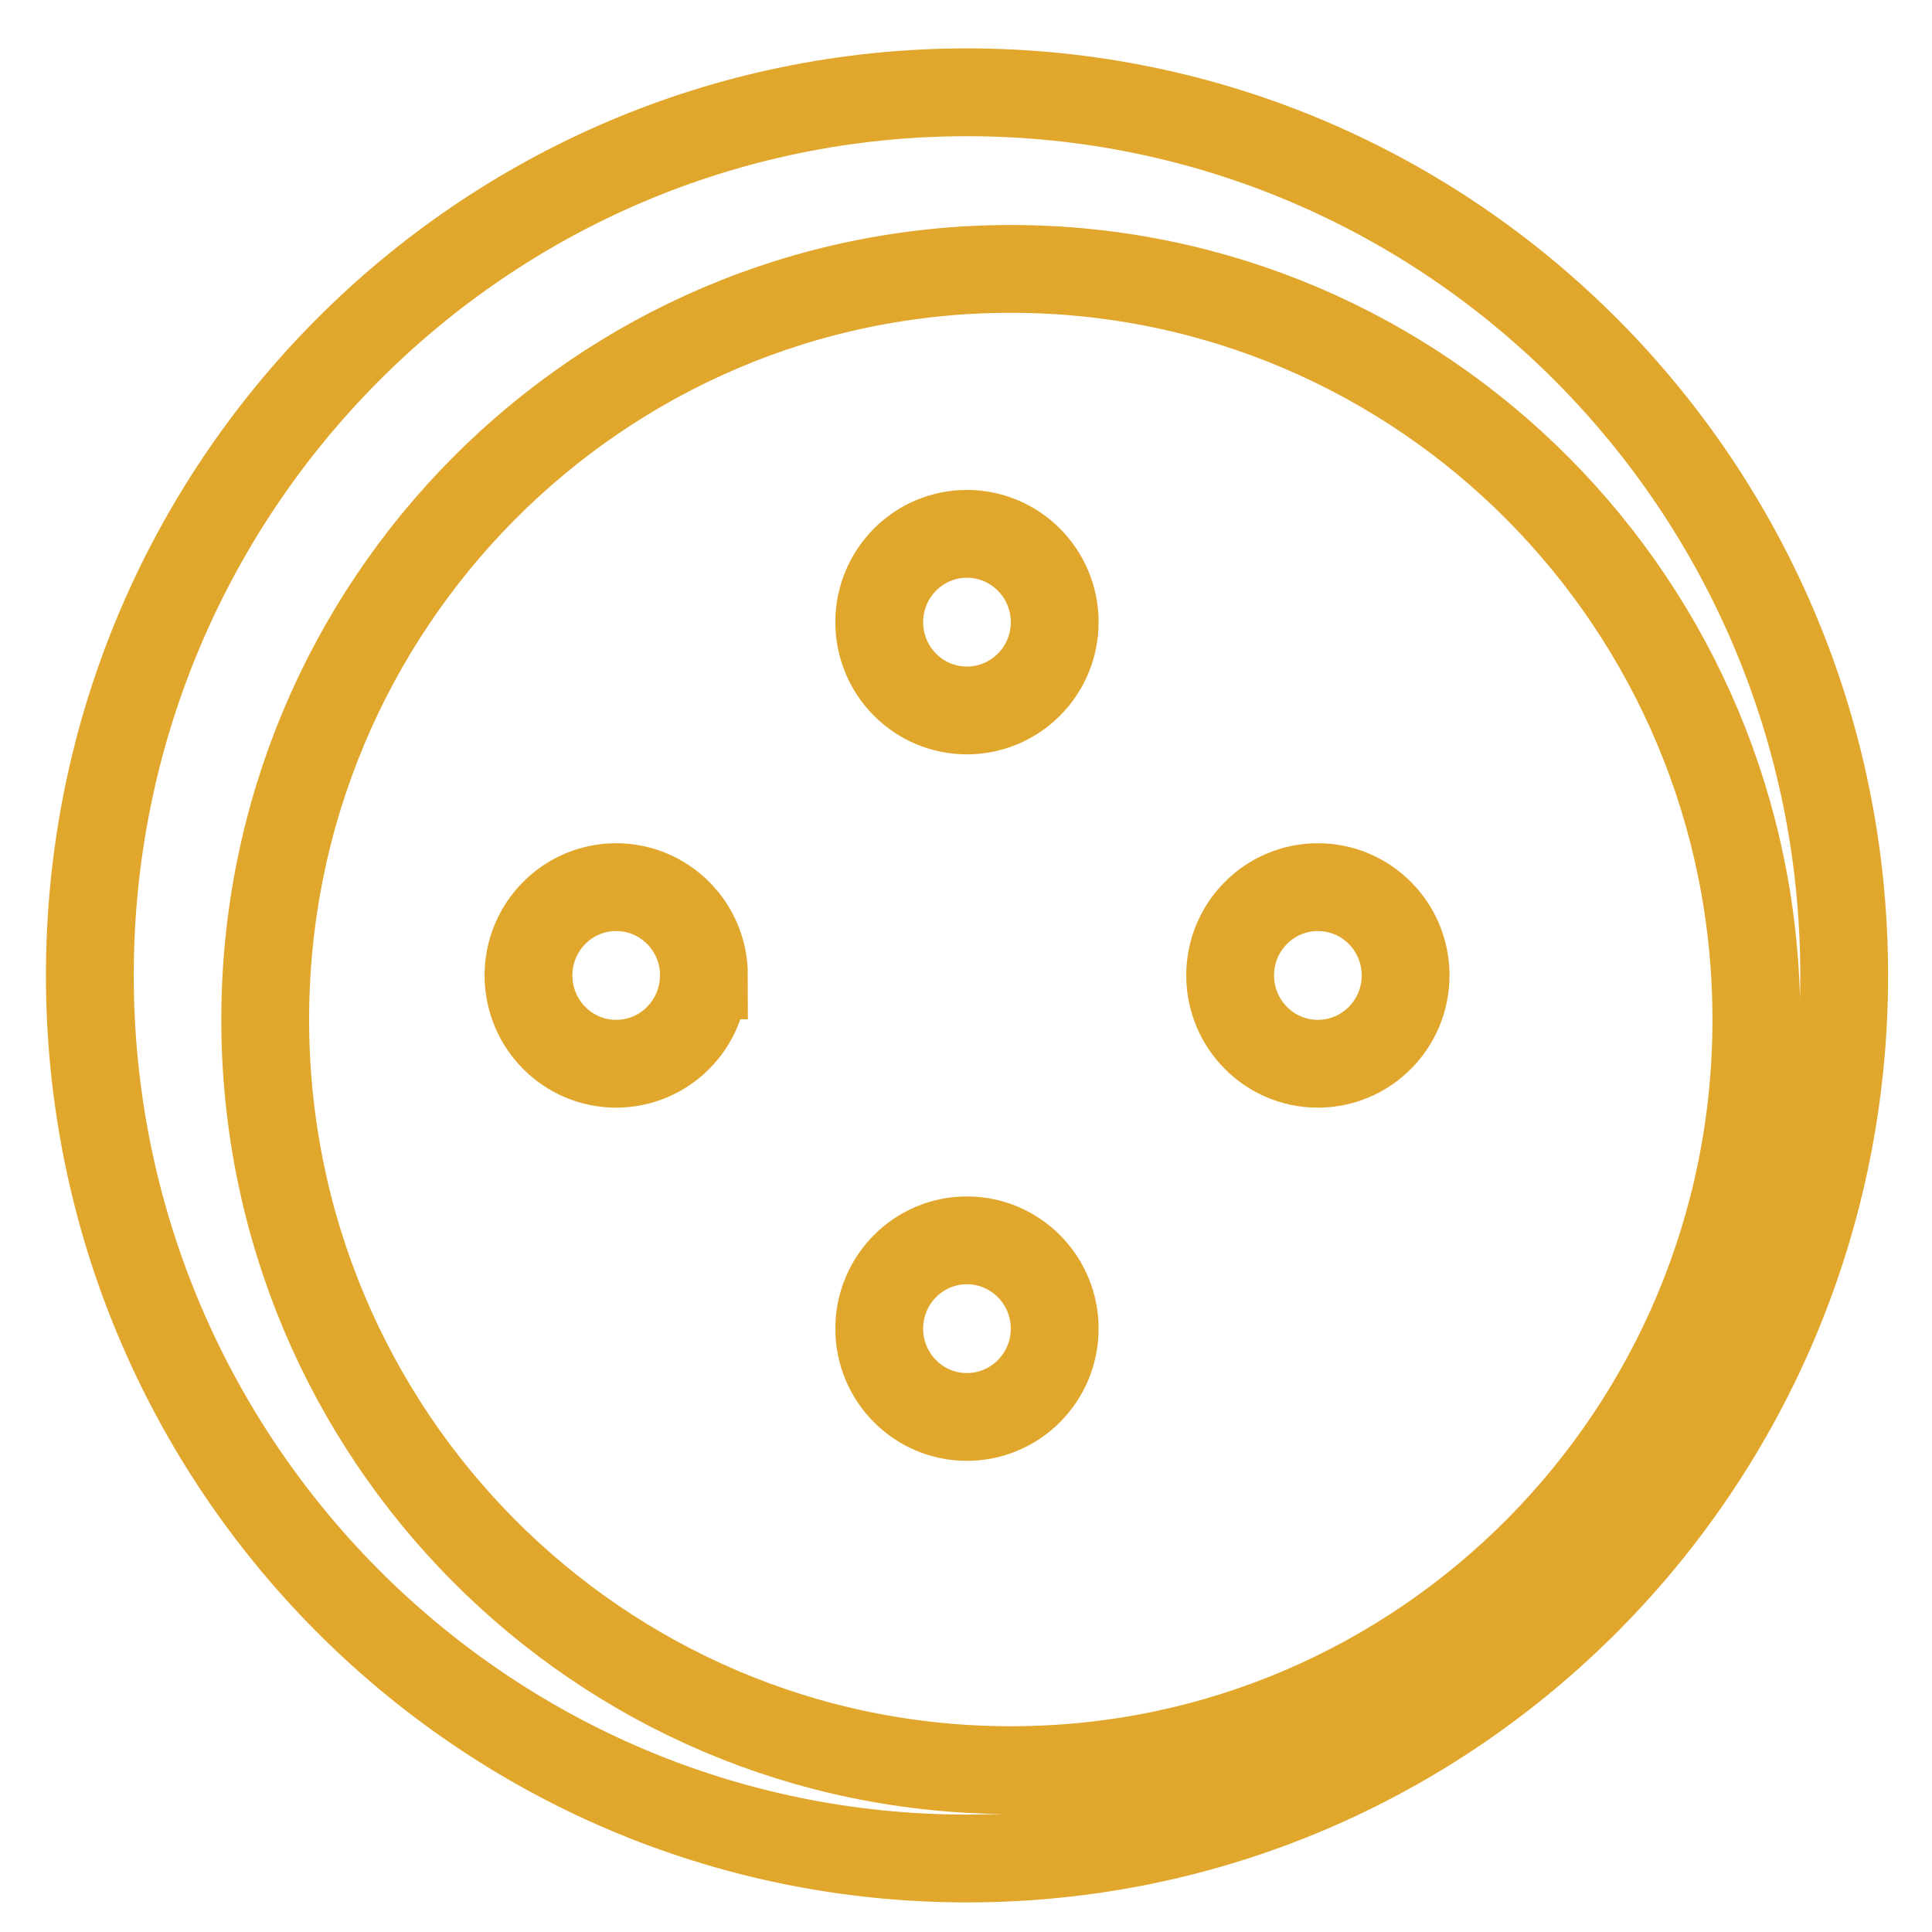 <svg xmlns="http://www.w3.org/2000/svg" width="22" height="22" fill="none"><path stroke="#E1A72C" stroke-miterlimit="10" d="M21 11.107c0 5.554-4.472 10.056-9.988 10.056-5.517 0-9.989-4.502-9.989-10.056 0-5.554 4.472-10.056 9.989-10.056C16.528 1.051 21 5.553 21 11.107Z"/><path stroke="#E1A72C" stroke-miterlimit="10" d="M20 11.61c0 4.72-3.801 8.547-8.49 8.547-4.69 0-8.49-3.826-8.49-8.547 0-4.72 3.8-8.548 8.49-8.548 4.689 0 8.49 3.827 8.49 8.548"/><path stroke="#E1A72C" stroke-miterlimit="10" d="M8.015 11.107c0 .556-.447 1.006-.999 1.006-.551 0-.998-.45-.998-1.006 0-.555.447-1.005.998-1.005.552 0 1 .45 1 1.005ZM16.006 11.107c0 .556-.448 1.006-1 1.006-.55 0-.998-.45-.998-1.006 0-.555.447-1.005.999-1.005.551 0 .999.45.999 1.005ZM12.01 15.13c0 .555-.448 1.005-1 1.005-.551 0-.998-.45-.998-1.005 0-.556.447-1.006.998-1.006.552 0 1 .45 1 1.006ZM12.01 7.085c0 .555-.448 1.005-1 1.005-.551 0-.998-.45-.998-1.005 0-.556.447-1.006.998-1.006.552 0 1 .45 1 1.006Z"/></svg>